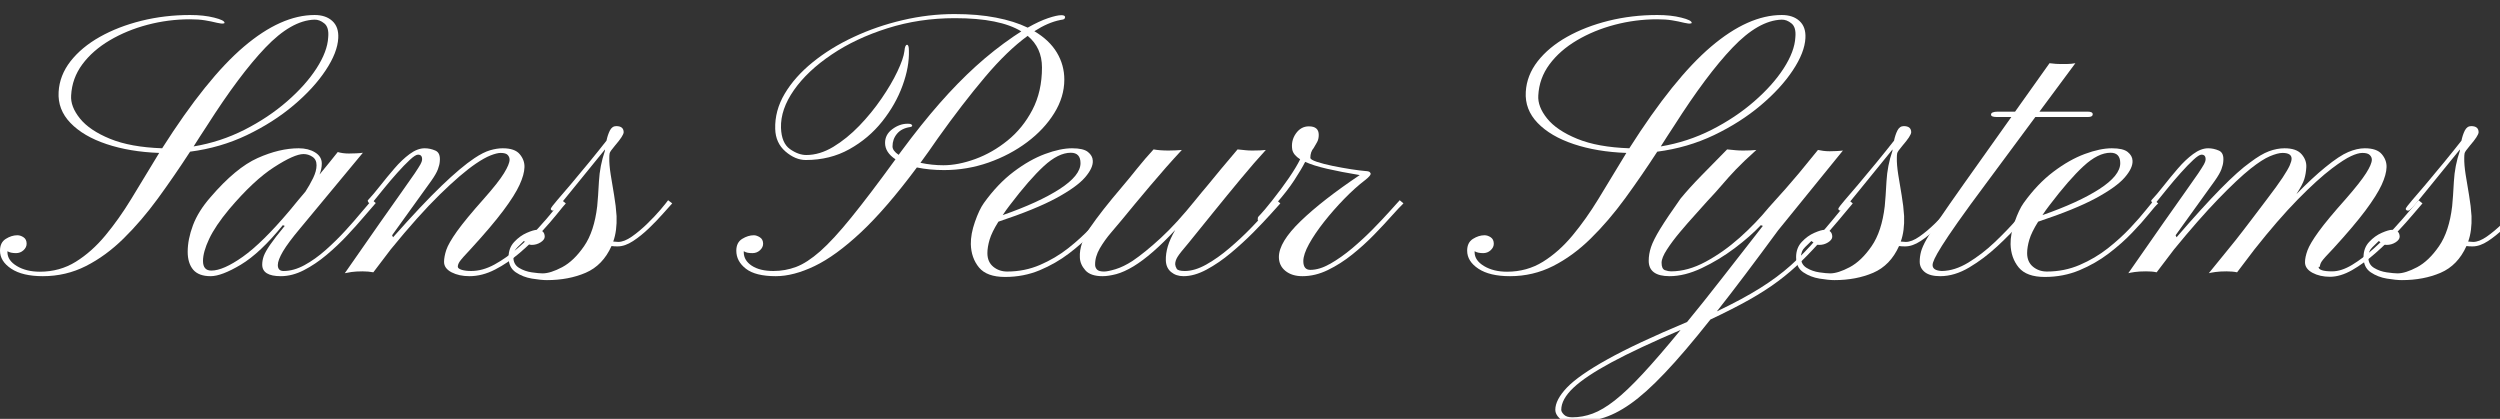 <?xml version="1.0" encoding="utf-8" standalone="no"?>
<!DOCTYPE svg PUBLIC "-//W3C//DTD SVG 1.1//EN"
  "http://www.w3.org/Graphics/SVG/1.1/DTD/svg11.dtd">
<svg xmlns:xlink="http://www.w3.org/1999/xlink" width="161.145pt" height="27pt" viewBox="0 0 161.145 27" xmlns="http://www.w3.org/2000/svg" version="1.1">
 <rect x="0" y="0" width="161.145" height="27" fill="#333333" stroke="none"/>
 <defs>
  <style type="text/css">*{stroke-linejoin: round; stroke-linecap: butt}</style>
 </defs>
 <g id="figure_1">
  <g id="patch_1">
   <path d="M 0 27 
L 161.145 27 
L 161.145 0 
L 0 0 
L 0 27 
z
" style="fill: none"/>
  </g>
  <g id="axes_1">
   <g id="text_1">
    <!-- Sans Peur Systems -->
    <g style="fill: #ffffff" transform="translate(0 17.779) scale(0.24 -0.24)">
     <defs>
      <path id="PinyonScript-Regular-53" d="M 719 -6 
Q 378 -6 189 119 
Q 0 244 0 422 
Q 0 559 97 620 
Q 194 681 291 681 
Q 344 681 395 647 
Q 447 613 447 538 
Q 447 478 394 429 
Q 341 381 269 381 
Q 175 381 125 413 
L 125 397 
Q 125 259 283 164 
Q 441 69 669 69 
Q 1003 69 1272 236 
Q 1541 403 1769 678 
Q 1997 953 2201 1287 
Q 2406 1622 2609 1959 
L 2672 2063 
Q 2178 2081 1789 2211 
Q 1400 2341 1183 2566 
Q 966 2791 984 3088 
Q 1000 3366 1184 3602 
Q 1369 3838 1676 4011 
Q 1984 4184 2373 4281 
Q 2763 4378 3191 4378 
Q 3422 4378 3595 4334 
Q 3769 4291 3769 4247 
Q 3769 4234 3731 4234 
Q 3709 4234 3689 4239 
Q 3669 4244 3644 4247 
Q 3544 4272 3439 4289 
Q 3334 4306 3188 4306 
Q 2825 4306 2476 4214 
Q 2128 4122 1842 3953 
Q 1556 3784 1382 3550 
Q 1209 3316 1194 3028 
Q 1181 2841 1342 2641 
Q 1503 2441 1847 2300 
Q 2191 2159 2722 2141 
Q 3469 3316 4094 3847 
Q 4719 4378 5281 4378 
Q 5469 4378 5578 4278 
Q 5688 4178 5678 3991 
Q 5666 3750 5467 3450 
Q 5269 3150 4928 2862 
Q 4588 2575 4144 2362 
Q 3700 2150 3191 2084 
Q 2925 1675 2650 1298 
Q 2375 922 2076 628 
Q 1778 334 1442 164 
Q 1106 -6 719 -6 
z
M 3250 2172 
Q 3700 2247 4103 2451 
Q 4506 2656 4818 2928 
Q 5131 3200 5314 3484 
Q 5497 3769 5509 4003 
Q 5525 4172 5444 4237 
Q 5363 4303 5278 4300 
Q 4891 4288 4455 3831 
Q 4019 3375 3472 2516 
Q 3416 2428 3359 2343 
Q 3303 2259 3250 2172 
z
" transform="scale(0.016)"/>
      <path id="PinyonScript-Regular-61" d="M 322 -6 
Q 122 -6 29 103 
Q -63 213 -63 403 
Q -63 613 26 850 
Q 116 1088 322 1322 
Q 744 1813 1111 1977 
Q 1478 2141 1800 2141 
Q 1963 2141 2075 2072 
Q 2188 2003 2188 1884 
Q 2188 1794 2150 1700 
Q 2250 1819 2320 1908 
Q 2391 1997 2456 2078 
Q 2538 2053 2644 2053 
Q 2688 2053 2763 2056 
Q 2838 2059 2878 2066 
L 1825 797 
Q 1625 559 1537 411 
Q 1450 263 1450 181 
Q 1450 81 1547 81 
Q 1716 81 1897 179 
Q 2078 278 2253 433 
Q 2428 588 2581 755 
Q 2734 922 2851 1064 
Q 2969 1206 3031 1275 
L 3094 1222 
Q 3025 1144 2900 997 
Q 2775 850 2614 678 
Q 2453 506 2267 350 
Q 2081 194 1886 94 
Q 1691 -6 1500 -6 
Q 1188 -6 1188 188 
Q 1188 259 1214 332 
Q 1241 406 1322 523 
Q 1403 641 1566 838 
L 1534 850 
Q 1153 381 829 187 
Q 506 -6 322 -6 
z
M 334 88 
Q 534 88 862 320 
Q 1191 553 1650 1097 
Q 1725 1188 1789 1266 
Q 1853 1344 1913 1413 
Q 1984 1522 2042 1640 
Q 2100 1759 2100 1856 
Q 2100 1953 2031 1998 
Q 1963 2044 1881 2044 
Q 1728 2044 1386 1823 
Q 1044 1603 634 1119 
Q 400 838 297 619 
Q 194 400 194 250 
Q 194 88 334 88 
z
" transform="scale(0.016)"/>
      <path id="PinyonScript-Regular-6e" d="M 2053 -6 
Q 1881 -6 1754 59 
Q 1628 125 1628 234 
Q 1628 319 1665 433 
Q 1703 547 1845 747 
Q 1988 947 2294 1291 
Q 2541 1569 2634 1722 
Q 2728 1875 2728 1950 
Q 2728 1994 2697 2028 
Q 2666 2063 2578 2063 
Q 2516 2063 2411 2022 
Q 2306 1981 2163 1884 
Q 1916 1716 1556 1364 
Q 1197 1013 731 441 
L 441 59 
Q 359 75 259 75 
Q 147 75 73 64 
Q 0 53 -38 44 
Q 313 550 547 883 
Q 781 1216 923 1416 
Q 1066 1616 1136 1720 
Q 1206 1825 1231 1870 
Q 1256 1916 1259 1944 
Q 1266 2034 1191 2034 
Q 1147 2034 1053 1946 
Q 959 1859 842 1728 
Q 725 1597 612 1458 
Q 500 1319 416 1216 
Q 394 1203 359 1231 
Q 341 1259 350 1269 
Q 441 1366 555 1511 
Q 669 1656 794 1801 
Q 919 1947 1050 2044 
Q 1181 2141 1303 2141 
Q 1394 2141 1483 2102 
Q 1572 2063 1556 1916 
Q 1553 1866 1525 1789 
Q 1497 1713 1413 1594 
L 756 681 
L 772 647 
Q 1259 1197 1586 1511 
Q 1913 1825 2138 1975 
Q 2288 2075 2402 2108 
Q 2516 2141 2613 2141 
Q 2816 2141 2898 2042 
Q 2981 1944 2978 1825 
Q 2975 1700 2895 1526 
Q 2816 1353 2623 1095 
Q 2431 838 2084 459 
Q 1925 291 1892 242 
Q 1859 194 1859 153 
Q 1859 122 1923 101 
Q 1988 81 2084 81 
Q 2275 81 2475 190 
Q 2675 300 2864 464 
Q 3053 628 3209 800 
Q 3366 972 3470 1103 
Q 3575 1234 3606 1269 
L 3672 1216 
Q 3634 1175 3526 1040 
Q 3419 906 3256 729 
Q 3094 553 2897 384 
Q 2700 216 2484 105 
Q 2269 -6 2053 -6 
z
" transform="scale(0.016)"/>
      <path id="PinyonScript-Regular-73" d="M 175 -72 
Q 78 -72 -75 -47 
Q -228 -22 -348 59 
Q -469 141 -469 313 
Q -469 469 -373 570 
Q -278 672 -162 722 
Q -47 772 9 772 
Q 138 772 138 653 
Q 134 603 67 561 
Q 0 519 -81 519 
Q -119 519 -155 545 
Q -191 572 -213 584 
Q -247 550 -317 483 
Q -388 416 -388 309 
Q -388 191 -292 133 
Q -197 75 -78 58 
Q 41 41 103 41 
Q 234 41 431 145 
Q 628 250 798 497 
Q 969 744 1019 1169 
Q 1034 1319 1048 1584 
Q 1063 1850 1147 2094 
Q 1150 2103 1150 2122 
Q 1031 1975 893 1806 
Q 756 1638 629 1481 
Q 503 1325 413 1216 
Q 350 1141 322 1119 
Q 294 1097 297 1097 
Q 294 1097 273 1095 
Q 253 1094 241 1116 
Q 234 1131 270 1175 
Q 306 1219 347 1269 
Q 419 1350 569 1528 
Q 719 1706 886 1909 
Q 1053 2113 1175 2269 
Q 1194 2363 1231 2438 
Q 1269 2513 1338 2513 
Q 1463 2513 1463 2409 
Q 1459 2350 1319 2188 
Q 1234 2088 1228 2058 
Q 1222 2028 1222 1981 
Q 1219 1869 1245 1701 
Q 1272 1534 1303 1351 
Q 1334 1169 1344 1003 
Q 1353 756 1288 575 
Q 1338 569 1372 569 
Q 1472 569 1601 659 
Q 1731 750 1859 875 
Q 1988 1000 2083 1112 
Q 2178 1225 2209 1269 
L 2278 1216 
Q 2225 1159 2122 1042 
Q 2019 925 1887 798 
Q 1756 672 1620 583 
Q 1484 494 1363 494 
Q 1334 494 1309 495 
Q 1284 497 1259 500 
Q 1113 175 825 51 
Q 538 -72 175 -72 
z
" transform="scale(0.016)"/>
      <path id="PinyonScript-Regular-20" transform="scale(0.016)"/>
      <path id="PinyonScript-Regular-50" d="M 663 -6 
Q 322 -6 161 119 
Q 0 244 0 422 
Q 0 559 98 620 
Q 197 681 294 681 
Q 341 681 395 647 
Q 450 613 450 538 
Q 450 478 397 429 
Q 344 381 272 381 
Q 231 381 193 387 
Q 156 394 125 413 
L 125 397 
Q 125 259 259 170 
Q 394 81 622 81 
Q 822 81 1005 150 
Q 1188 219 1408 412 
Q 1628 606 1929 978 
Q 2231 1350 2672 1956 
Q 2497 2072 2497 2231 
Q 2497 2372 2619 2462 
Q 2741 2553 2875 2553 
Q 2934 2553 2943 2537 
Q 2953 2522 2953 2522 
Q 2953 2503 2916 2497 
Q 2772 2475 2697 2384 
Q 2622 2294 2622 2172 
Q 2622 2100 2725 2031 
L 2769 2091 
Q 3109 2550 3414 2897 
Q 3719 3244 4020 3517 
Q 4322 3791 4656 4019 
L 4784 4103 
Q 4606 4213 4328 4269 
Q 4050 4325 3669 4325 
Q 3072 4325 2539 4156 
Q 2006 3988 1600 3714 
Q 1194 3441 967 3117 
Q 741 2794 750 2484 
Q 759 2228 900 2128 
Q 1041 2028 1175 2028 
Q 1400 2028 1628 2165 
Q 1856 2303 2064 2518 
Q 2272 2734 2437 2975 
Q 2603 3216 2704 3430 
Q 2806 3644 2822 3772 
Q 2831 3878 2866 3878 
Q 2897 3878 2897 3781 
Q 2906 3509 2790 3192 
Q 2675 2875 2448 2590 
Q 2222 2306 1897 2125 
Q 1572 1944 1166 1944 
Q 991 1944 825 2087 
Q 659 2231 653 2466 
Q 644 2772 812 3056 
Q 981 3341 1281 3584 
Q 1581 3828 1970 4009 
Q 2359 4191 2793 4292 
Q 3228 4394 3663 4394 
Q 4053 4394 4359 4334 
Q 4666 4275 4891 4166 
Q 5084 4275 5232 4325 
Q 5381 4375 5456 4375 
Q 5516 4375 5519 4344 
Q 5519 4325 5505 4312 
Q 5491 4300 5438 4294 
Q 5231 4253 5003 4106 
Q 5256 3956 5381 3747 
Q 5506 3538 5506 3294 
Q 5506 3003 5337 2731 
Q 5169 2459 4881 2243 
Q 4594 2028 4233 1901 
Q 3872 1775 3488 1775 
Q 3241 1775 3031 1819 
Q 2519 1131 2094 732 
Q 1669 334 1314 164 
Q 959 -6 663 -6 
z
M 3475 1856 
Q 3725 1856 4012 1961 
Q 4300 2066 4554 2272 
Q 4809 2478 4970 2786 
Q 5131 3094 5131 3497 
Q 5131 3828 4891 4028 
Q 4550 3781 4175 3337 
Q 3800 2894 3381 2306 
Q 3306 2197 3234 2095 
Q 3163 1994 3091 1897 
Q 3284 1856 3475 1856 
z
" transform="scale(0.016)"/>
      <path id="PinyonScript-Regular-65" d="M 578 -19 
Q 272 -19 140 140 
Q 9 300 3 531 
Q 0 700 72 906 
Q 144 1113 222 1222 
Q 453 1544 722 1747 
Q 991 1950 1248 2045 
Q 1506 2141 1703 2141 
Q 1894 2141 1970 2078 
Q 2047 2016 2050 1934 
Q 2059 1813 1920 1652 
Q 1781 1491 1434 1303 
Q 1088 1116 466 909 
Q 356 734 318 607 
Q 281 481 281 381 
Q 281 234 379 153 
Q 478 72 613 72 
Q 906 72 1164 183 
Q 1422 294 1636 462 
Q 1850 631 2012 804 
Q 2175 978 2278 1108 
Q 2381 1238 2416 1269 
L 2481 1216 
Q 2434 1175 2323 1037 
Q 2213 900 2042 722 
Q 1872 544 1650 375 
Q 1428 206 1158 93 
Q 888 -19 578 -19 
z
M 538 1019 
Q 1144 1231 1494 1457 
Q 1844 1684 1844 1891 
Q 1844 2066 1681 2066 
Q 1472 2066 1228 1841 
Q 984 1616 659 1188 
Q 591 1100 538 1019 
z
" transform="scale(0.016)"/>
      <path id="PinyonScript-Regular-75" d="M 197 -6 
Q -6 -6 -93 94 
Q -181 194 -184 309 
Q -197 541 -11 812 
Q 175 1084 522 1491 
Q 644 1634 776 1800 
Q 909 1966 1053 2122 
Q 1159 2103 1303 2103 
Q 1347 2103 1425 2106 
Q 1503 2109 1528 2113 
Q 1263 1828 997 1512 
Q 731 1197 522 941 
Q 453 856 343 729 
Q 234 603 151 461 
Q 69 319 72 184 
Q 72 141 103 106 
Q 134 72 222 72 
Q 284 72 417 112 
Q 550 153 700 250 
Q 909 391 1175 636 
Q 1441 881 1753 1269 
Q 1822 1353 1865 1406 
Q 1909 1459 1947 1503 
Q 2056 1638 2184 1791 
Q 2313 1944 2463 2122 
Q 2563 2113 2603 2108 
Q 2644 2103 2713 2103 
Q 2859 2103 2938 2113 
Q 2753 1913 2517 1628 
Q 2281 1344 2050 1058 
Q 1819 772 1644 556 
Q 1494 381 1455 317 
Q 1416 253 1416 194 
Q 1419 156 1442 118 
Q 1466 81 1578 81 
Q 1744 81 1939 190 
Q 2134 300 2326 464 
Q 2519 628 2686 800 
Q 2853 972 2968 1103 
Q 3084 1234 3119 1269 
L 3181 1216 
Q 3144 1175 3023 1040 
Q 2903 906 2728 729 
Q 2553 553 2351 384 
Q 2150 216 1944 105 
Q 1738 -6 1556 -6 
Q 1431 -6 1347 64 
Q 1263 134 1259 259 
Q 1256 372 1292 494 
Q 1328 616 1416 769 
Q 1025 347 716 159 
Q 556 63 425 28 
Q 294 -6 197 -6 
z
" transform="scale(0.016)"/>
      <path id="PinyonScript-Regular-72" d="M 850 -6 
Q 675 -6 565 83 
Q 456 172 456 316 
Q 456 566 822 919 
Q 1188 1272 1813 1691 
Q 1494 1744 1264 1797 
Q 1034 1850 897 1913 
Q 834 1788 715 1606 
Q 597 1425 413 1216 
Q 288 1069 225 1009 
Q 163 950 139 939 
Q 116 928 113 922 
Q 103 919 101 941 
Q 100 963 103 975 
Q 103 988 150 1034 
Q 197 1081 347 1269 
Q 503 1466 625 1644 
Q 747 1822 813 1956 
Q 700 2028 681 2116 
Q 656 2266 740 2387 
Q 825 2509 959 2509 
Q 1125 2509 1125 2366 
Q 1125 2294 1097 2244 
Q 1069 2194 1041 2147 
Q 984 2081 984 1981 
Q 984 1950 1092 1914 
Q 1200 1878 1358 1845 
Q 1516 1813 1669 1789 
Q 1822 1766 1909 1759 
Q 1969 1756 1983 1739 
Q 1997 1722 1997 1713 
Q 1997 1681 1906 1609 
Q 1734 1478 1553 1292 
Q 1372 1106 1215 907 
Q 1059 709 962 534 
Q 866 359 866 247 
Q 866 100 984 100 
Q 1138 100 1319 203 
Q 1500 306 1686 462 
Q 1872 619 2036 786 
Q 2200 953 2319 1086 
Q 2438 1219 2484 1269 
L 2547 1216 
Q 2478 1150 2351 1008 
Q 2225 866 2056 692 
Q 1888 519 1689 359 
Q 1491 200 1278 97 
Q 1066 -6 850 -6 
z
" transform="scale(0.016)"/>
      <path id="PinyonScript-Regular-79" d="M -1463 -2459 
Q -1597 -2459 -1665 -2390 
Q -1734 -2322 -1734 -2250 
Q -1734 -2081 -1539 -1876 
Q -1344 -1672 -861 -1403 
Q -378 -1134 478 -775 
Q 738 -459 1050 -59 
Q 1363 341 1750 838 
L 1716 850 
Q 1541 663 1277 464 
Q 1013 266 725 130 
Q 438 -6 184 -6 
Q -166 -6 -166 253 
Q -166 366 -127 483 
Q -88 600 26 787 
Q 141 975 369 1297 
Q 513 1472 714 1678 
Q 916 1884 1150 2122 
Q 1250 2113 1298 2108 
Q 1347 2103 1419 2103 
Q 1556 2103 1641 2113 
Q 1425 1919 1295 1783 
Q 1166 1647 1061 1523 
Q 956 1400 809 1244 
Q 738 1163 613 1025 
Q 488 888 358 733 
Q 228 578 139 440 
Q 50 303 50 219 
Q 50 116 106 95 
Q 163 75 209 75 
Q 491 75 789 236 
Q 1088 397 1363 642 
Q 1638 888 1847 1144 
Q 2166 1494 2358 1725 
Q 2550 1956 2675 2113 
Q 2709 2106 2762 2098 
Q 2816 2091 2869 2091 
Q 2909 2091 2981 2094 
Q 3053 2097 3094 2103 
L 2006 763 
Q 1709 359 1454 21 
Q 1200 -316 978 -597 
Q 1409 -391 1701 -208 
Q 1994 -25 2219 176 
Q 2444 378 2669 640 
Q 2894 903 3194 1269 
L 3259 1216 
Q 3000 903 2795 668 
Q 2591 434 2403 250 
Q 2216 66 2003 -92 
Q 1791 -250 1519 -403 
Q 1247 -556 869 -734 
Q 428 -1291 104 -1631 
Q -219 -1972 -475 -2151 
Q -731 -2331 -965 -2395 
Q -1200 -2459 -1463 -2459 
z
M -1450 -2375 
Q -1275 -2375 -1106 -2312 
Q -938 -2250 -736 -2092 
Q -534 -1934 -267 -1646 
Q 0 -1359 369 -909 
Q -344 -1213 -786 -1450 
Q -1228 -1688 -1431 -1880 
Q -1634 -2072 -1634 -2250 
Q -1634 -2284 -1590 -2329 
Q -1547 -2375 -1450 -2375 
z
" transform="scale(0.016)"/>
      <path id="PinyonScript-Regular-74" d="M 131 -6 
Q -41 -6 -127 62 
Q -213 131 -213 238 
Q -213 322 -191 405 
Q -169 488 -97 616 
Q -25 744 122 961 
Q 269 1178 519 1531 
L 1325 2666 
L 1078 2666 
Q 984 2666 984 2706 
Q 984 2756 1103 2756 
L 1388 2756 
L 1966 3569 
Q 2006 3563 2073 3558 
Q 2141 3553 2266 3556 
Q 2328 3556 2400 3569 
L 1797 2756 
L 2603 2756 
Q 2691 2756 2691 2713 
Q 2691 2666 2613 2666 
L 1728 2666 
L 903 1553 
Q 609 1159 431 906 
Q 253 653 161 506 
Q 69 359 36 287 
Q 3 216 3 181 
Q 3 88 159 81 
Q 375 84 604 223 
Q 834 363 1046 564 
Q 1259 766 1428 961 
Q 1597 1156 1691 1269 
L 1759 1216 
Q 1669 1109 1494 909 
Q 1319 709 1092 498 
Q 866 288 619 141 
Q 372 -6 131 -6 
z
" transform="scale(0.016)"/>
      <path id="PinyonScript-Regular-6d" d="M 3347 -16 
Q 3178 -16 3053 51 
Q 2928 119 2928 228 
Q 2928 313 2970 428 
Q 3013 544 3159 745 
Q 3306 947 3613 1291 
Q 3856 1569 3953 1722 
Q 4050 1875 4050 1950 
Q 4050 1994 4015 2028 
Q 3981 2063 3891 2063 
Q 3816 2063 3700 2009 
Q 3584 1956 3381 1803 
Q 3138 1619 2808 1283 
Q 2478 947 2078 441 
L 1788 59 
Q 1713 75 1609 75 
Q 1500 75 1423 64 
Q 1347 53 1313 44 
Q 1497 269 1598 394 
Q 1700 519 1761 595 
Q 1822 672 1878 745 
Q 1934 819 2025 937 
Q 2116 1056 2281 1275 
Q 2463 1513 2552 1648 
Q 2641 1784 2672 1854 
Q 2703 1925 2703 1966 
Q 2703 2063 2550 2063 
Q 2472 2063 2340 2008 
Q 2209 1953 2016 1800 
Q 1800 1628 1473 1290 
Q 1147 953 728 441 
L 438 59 
Q 394 69 348 72 
Q 303 75 259 75 
Q 147 75 70 64 
Q -6 53 -38 44 
Q 313 550 547 883 
Q 781 1216 923 1416 
Q 1066 1616 1136 1720 
Q 1206 1825 1231 1870 
Q 1256 1916 1259 1944 
Q 1266 2034 1191 2034 
Q 1147 2034 1053 1946 
Q 959 1859 842 1728 
Q 725 1597 612 1458 
Q 500 1319 416 1216 
Q 394 1203 359 1231 
Q 341 1259 350 1269 
Q 441 1366 555 1511 
Q 669 1656 794 1801 
Q 919 1947 1050 2044 
Q 1181 2141 1303 2141 
Q 1394 2141 1483 2102 
Q 1572 2063 1556 1916 
Q 1553 1866 1525 1789 
Q 1497 1713 1413 1594 
L 756 681 
L 772 647 
Q 1209 1153 1512 1461 
Q 1816 1769 2006 1903 
Q 2188 2041 2323 2091 
Q 2459 2141 2584 2141 
Q 2784 2141 2870 2042 
Q 2956 1944 2950 1825 
Q 2944 1713 2916 1622 
Q 2888 1531 2784 1372 
Q 3056 1650 3272 1825 
Q 3506 2016 3654 2078 
Q 3803 2141 3931 2141 
Q 4134 2141 4217 2042 
Q 4300 1944 4297 1825 
Q 4294 1700 4214 1526 
Q 4134 1353 3942 1095 
Q 3750 838 3403 459 
Q 3241 291 3209 242 
Q 3178 194 3178 153 
L 3156 150 
Q 3156 75 3384 75 
Q 3538 75 3719 184 
Q 3900 294 4083 459 
Q 4266 625 4425 798 
Q 4584 972 4693 1103 
Q 4803 1234 4834 1269 
L 4900 1216 
Q 4863 1175 4748 1039 
Q 4634 903 4468 726 
Q 4303 550 4109 379 
Q 3916 209 3719 96 
Q 3522 -16 3347 -16 
z
" transform="scale(0.016)"/>
     </defs>
     <use xlink:href="#PinyonScript-Regular-53"/>
     <use xlink:href="#PinyonScript-Regular-61" x="51.416"/>
     <use xlink:href="#PinyonScript-Regular-6e" x="93.213"/>
     <use xlink:href="#PinyonScript-Regular-73" x="144.092"/>
     <use xlink:href="#PinyonScript-Regular-20" x="173.193"/>
     <use xlink:href="#PinyonScript-Regular-50" x="197.754"/>
     <use xlink:href="#PinyonScript-Regular-65" x="260.693"/>
     <use xlink:href="#PinyonScript-Regular-75" x="292.969"/>
     <use xlink:href="#PinyonScript-Regular-72" x="336.182"/>
     <use xlink:href="#PinyonScript-Regular-20" x="369.482"/>
     <use xlink:href="#PinyonScript-Regular-53" x="394.043"/>
     <use xlink:href="#PinyonScript-Regular-79" x="445.459"/>
     <use xlink:href="#PinyonScript-Regular-73" x="489.893"/>
     <use xlink:href="#PinyonScript-Regular-74" x="518.994"/>
     <use xlink:href="#PinyonScript-Regular-65" x="539.941"/>
     <use xlink:href="#PinyonScript-Regular-6d" x="572.217"/>
     <use xlink:href="#PinyonScript-Regular-73" x="642.285"/>
    </g>
   </g>
  </g>
 </g>
</svg>
